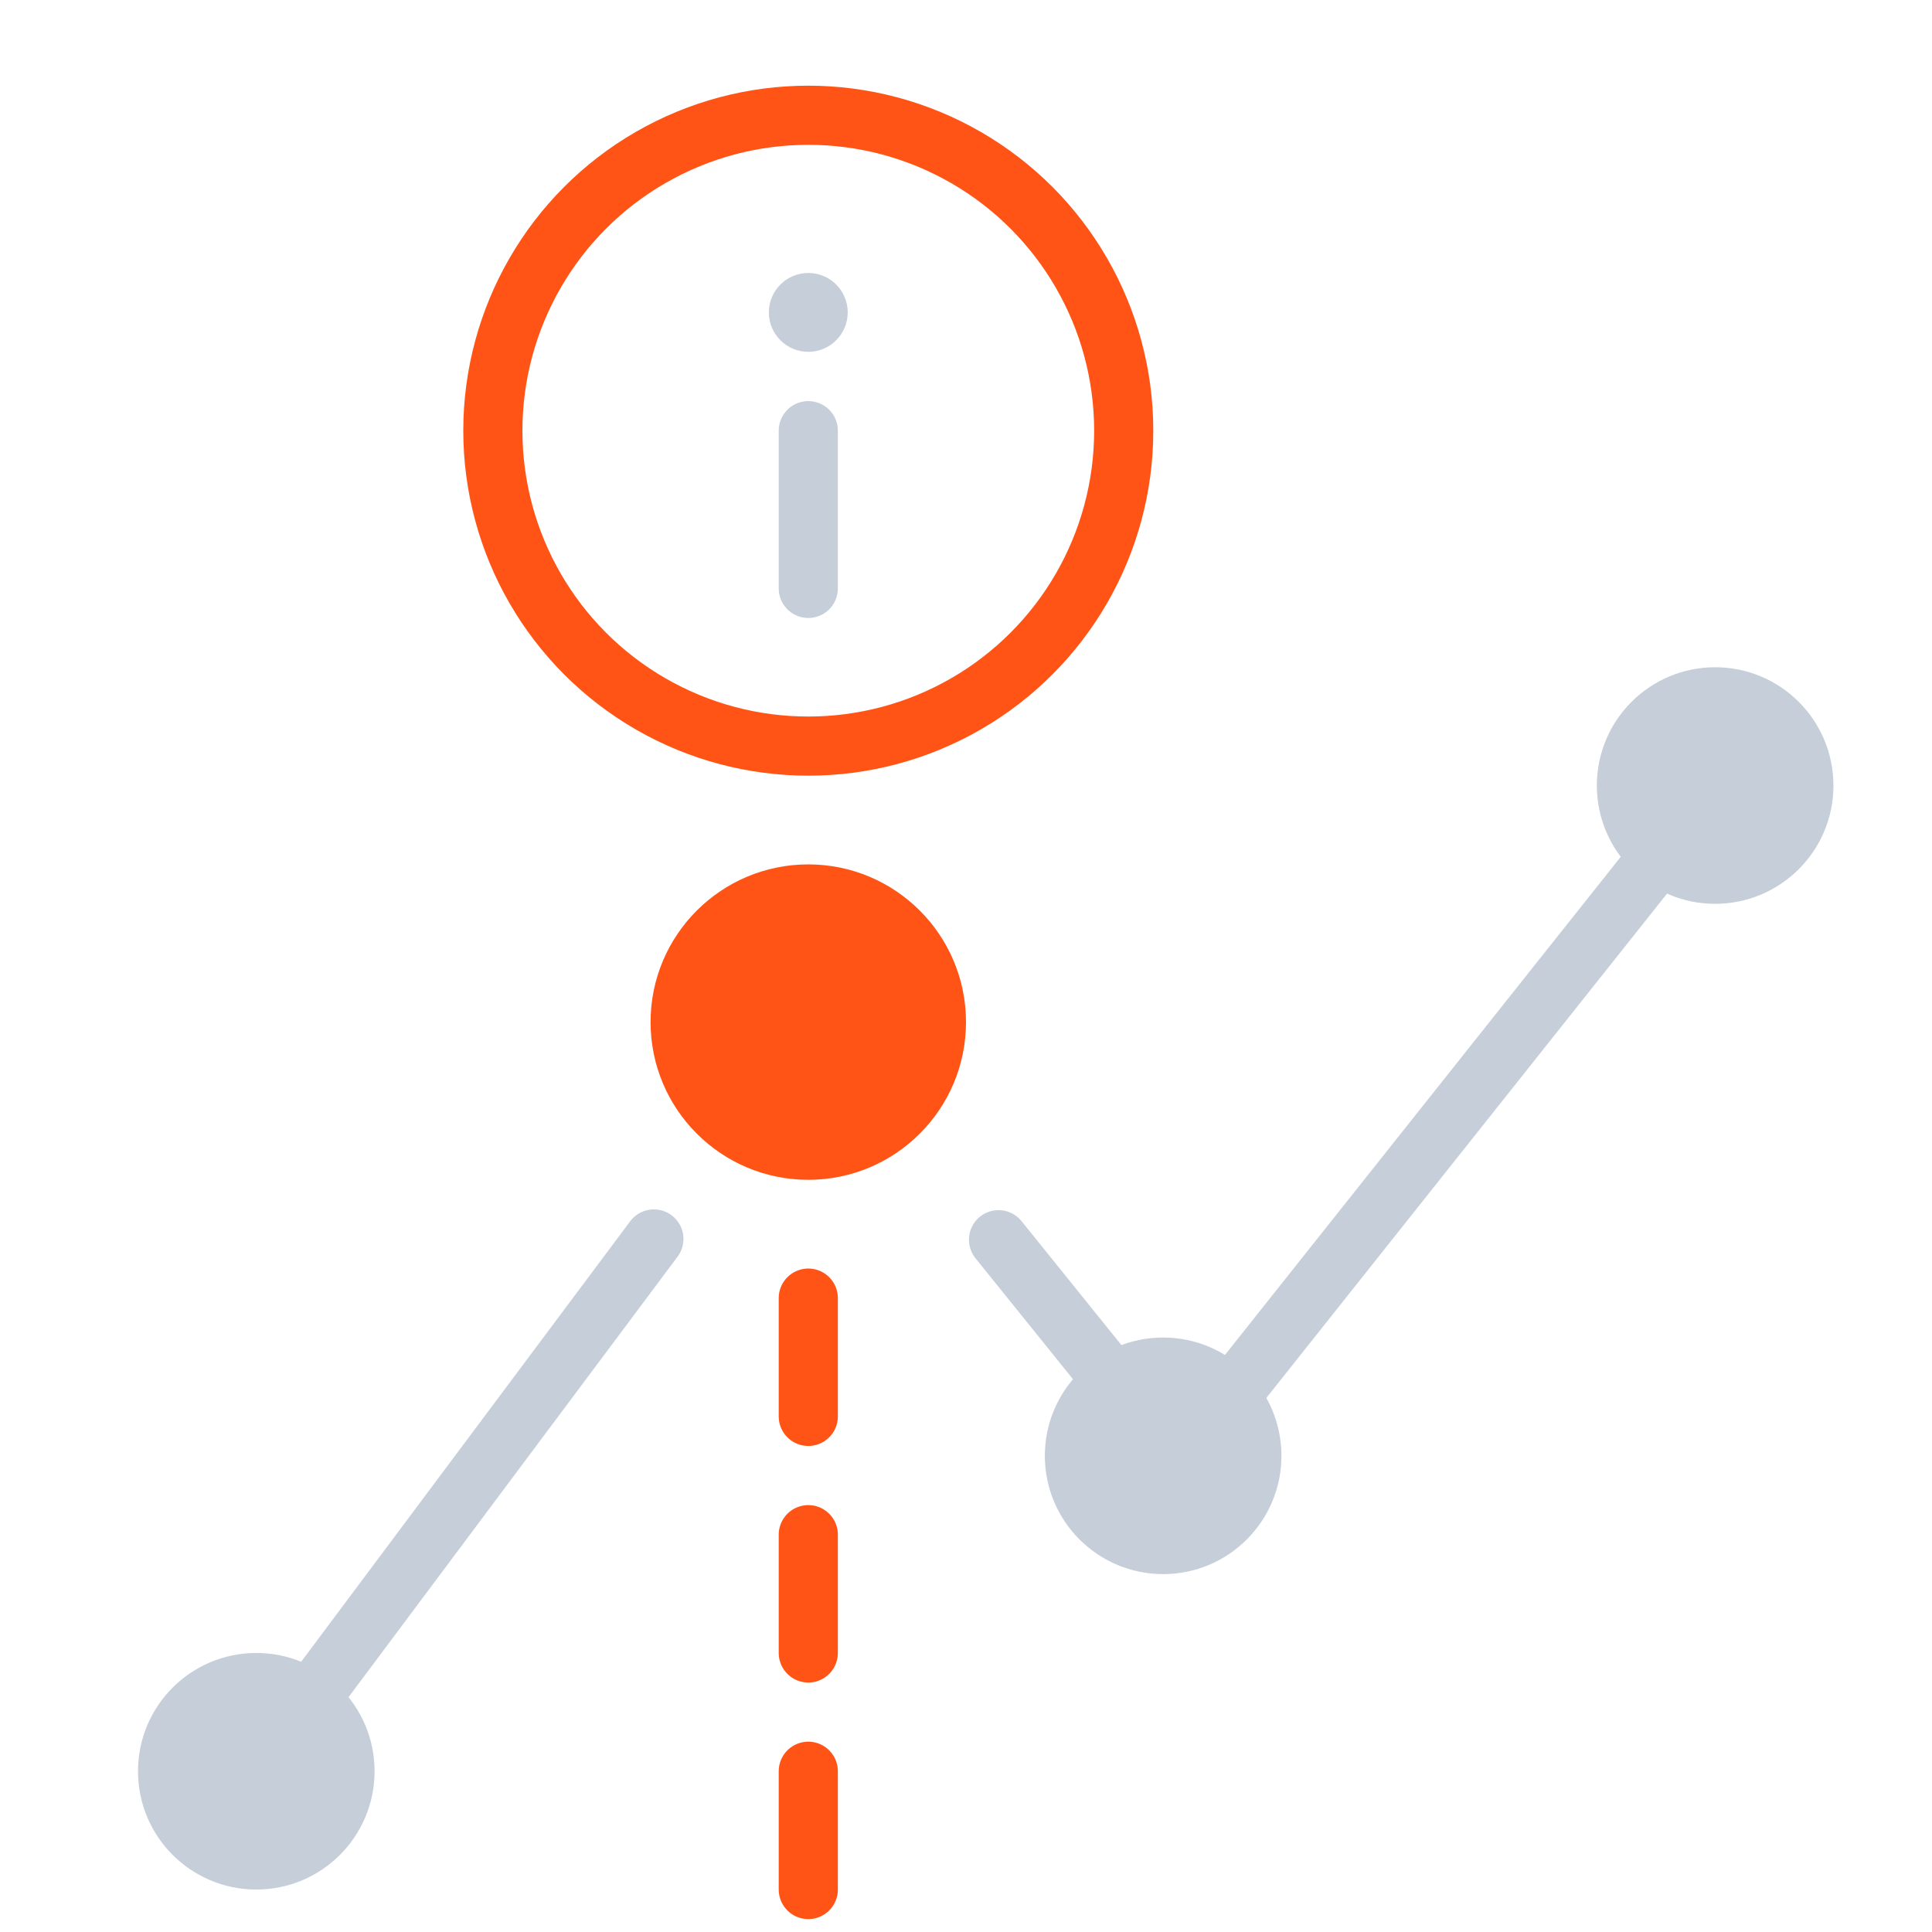 <svg width="49" height="49" viewBox="0 0 49 49" fill="none" xmlns="http://www.w3.org/2000/svg">
<g clip-path="url(#clip0_3563_11119)">
<path fill-rule="evenodd" clip-rule="evenodd" d="M40.5 19.923C40.5 18.266 41.843 16.923 43.5 16.923C45.157 16.923 46.5 18.266 46.5 19.923C46.5 21.58 45.157 22.923 43.5 22.923C41.843 22.923 40.5 21.58 40.5 19.923Z" fill="#C6CED9"/>
<path fill-rule="evenodd" clip-rule="evenodd" d="M26.5 36.923C26.5 35.266 27.843 33.923 29.5 33.923C31.157 33.923 32.5 35.266 32.5 36.923C32.5 38.58 31.157 39.923 29.5 39.923C27.843 39.923 26.5 38.58 26.5 36.923Z" fill="#C6CED9"/>
<path fill-rule="evenodd" clip-rule="evenodd" d="M3.5 44.923C3.5 43.266 4.843 41.923 6.5 41.923C8.157 41.923 9.5 43.266 9.5 44.923C9.5 46.58 8.157 47.923 6.5 47.923C4.843 47.923 3.5 46.58 3.5 44.923Z" fill="#C6CED9"/>
<path d="M6.5 44.923L16.584 31.423M43.5 19.923L36.795 28.361L29.868 37.08L25.325 31.442" stroke="#C6CED9" stroke-width="1.5" stroke-miterlimit="10" stroke-linecap="round" stroke-linejoin="round"/>
<path d="M20.5 35.923L20.5 32.923" stroke="#FF5416" stroke-width="1.5" stroke-miterlimit="10" stroke-linecap="round" stroke-linejoin="round"/>
<path d="M20.5 41.923L20.5 38.923" stroke="#FF5416" stroke-width="1.5" stroke-miterlimit="10" stroke-linecap="round" stroke-linejoin="round"/>
<path d="M20.5 47.923L20.5 44.923" stroke="#FF5416" stroke-width="1.5" stroke-miterlimit="10" stroke-linecap="round" stroke-linejoin="round"/>
<circle cx="20.5" cy="10.923" r="8" stroke="#FF5416" stroke-width="1.5" stroke-miterlimit="10" stroke-linecap="round" stroke-linejoin="round"/>
<path fill-rule="evenodd" clip-rule="evenodd" d="M19.5 7.923C19.5 7.371 19.948 6.923 20.5 6.923C21.052 6.923 21.5 7.371 21.5 7.923C21.5 8.475 21.052 8.923 20.5 8.923C19.948 8.923 19.5 8.475 19.5 7.923Z" fill="#C6CED9"/>
<path d="M20.5 14.923L20.5 10.923" stroke="#C6CED9" stroke-width="1.5" stroke-miterlimit="10" stroke-linecap="round" stroke-linejoin="round"/>
<path fill-rule="evenodd" clip-rule="evenodd" d="M16.5 25.923C16.5 23.714 18.291 21.923 20.5 21.923C22.709 21.923 24.5 23.714 24.5 25.923C24.5 28.132 22.709 29.923 20.5 29.923C18.291 29.923 16.5 28.132 16.5 25.923Z" fill="#FF5416"/>
</g>
<defs>
<clipPath id="clip0_3563_11119">
<rect width="48" height="48" fill="white" transform="translate(0.5 0.923)"/>
</clipPath>
</defs>
</svg>
